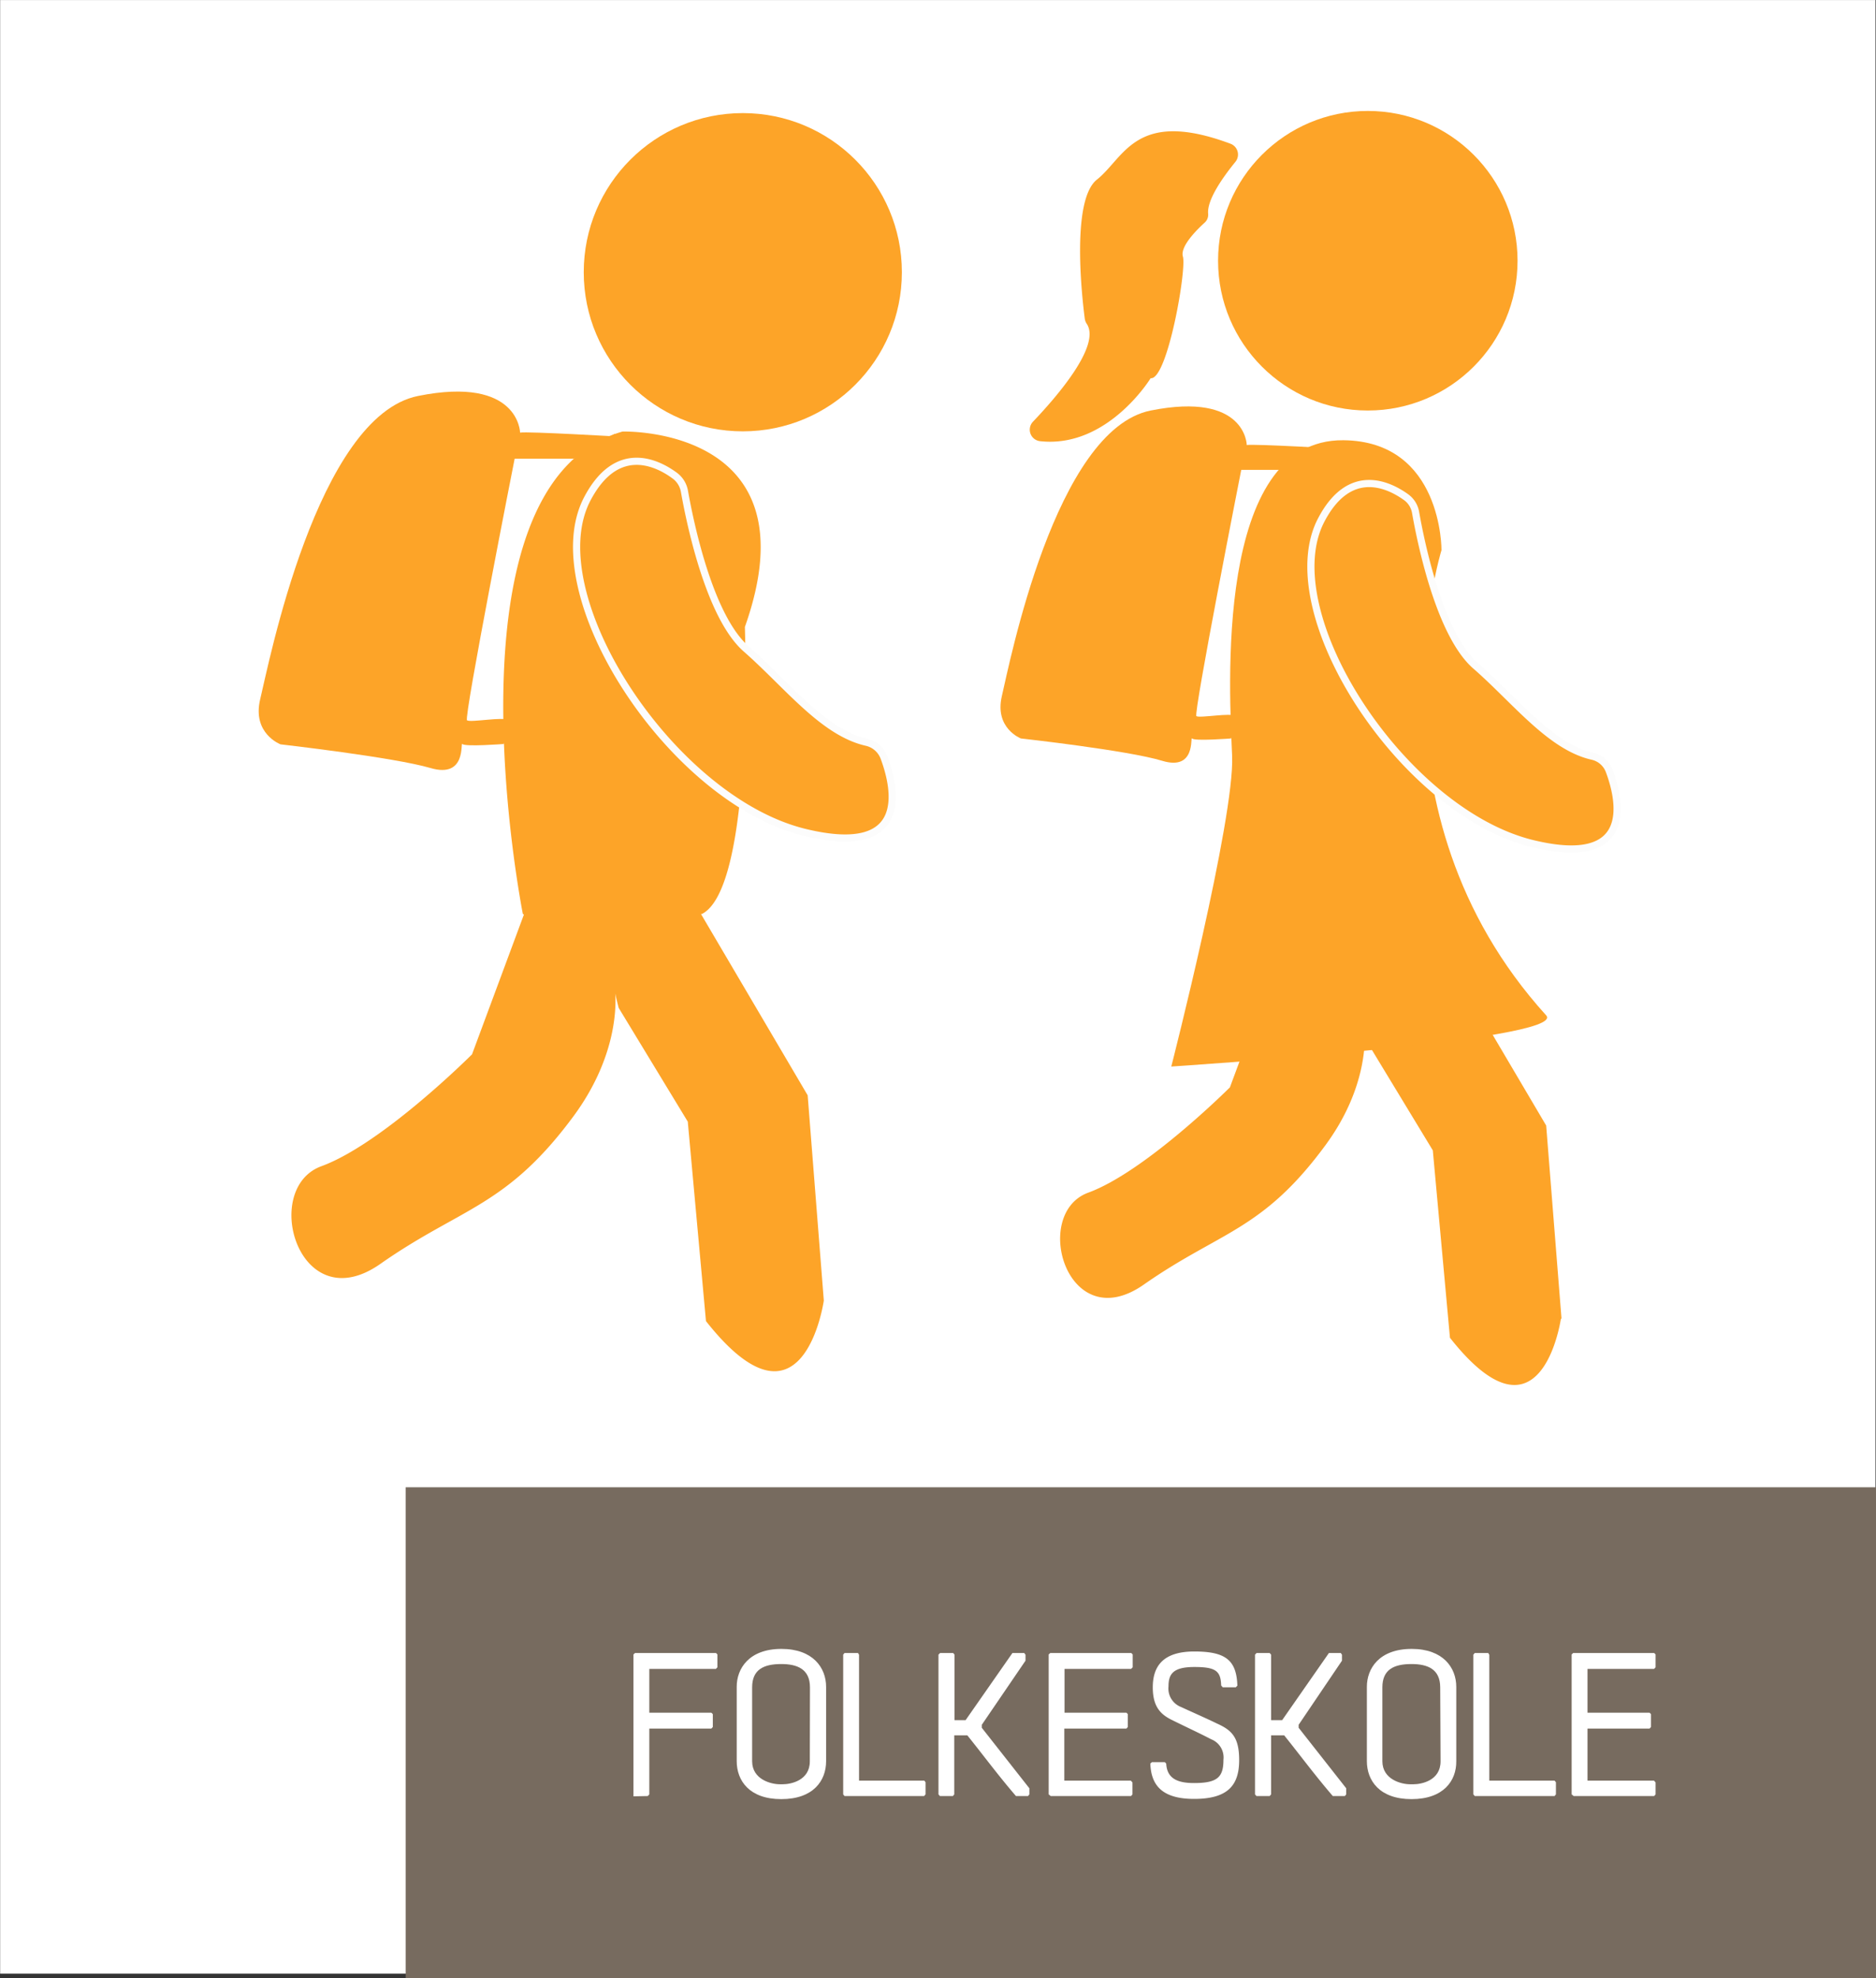 <svg xmlns="http://www.w3.org/2000/svg" width="92.24mm" height="97.23mm" viewBox="0 0 261.47 275.6"><rect x="0" y="0" width="261.47" height="275.6" fill="#333333" stroke="none"/><defs><style>.cls-1{fill:#fff;}.cls-2{fill:#776b5f;}.cls-3,.cls-4{fill:#fda428;}.cls-4{stroke:#fcfcfc;stroke-miterlimit:10;}</style></defs><title>folkeskole-dark</title><g id="Layer_3" data-name="Layer 3"><rect class="cls-1" x="0.02" width="261.38" height="274.98"/></g><g id="Layer_1" data-name="Layer 1"><rect class="cls-2" x="56.54" y="207.21" width="205.57" height="68.78"/><path class="cls-1" d="M88.29,250.27V230.5l.22-.2H99.79l.2.2v1.79l-.22.23H90.5v6.1h8.65l.2.2v1.79l-.2.22H90.5V250l-.22.23Z"/><path class="cls-1" d="M108.89,250.66c-4.45,0-6.21-2.58-6.21-5.29V235c0-2.5,1.68-5.27,6.24-5.27,4.37,0,6.22,2.61,6.22,5.29v10.36C115.14,248.08,113.37,250.66,108.89,250.66Zm4-15.57c0-2.55-1.77-3.25-4-3.25-2.49,0-4.06.79-4.06,3.25v10.28c0,2.57,2.66,3.22,3.87,3.22h.39c1.15,0,3.78-.53,3.78-3.19Z"/><path class="cls-1" d="M129,248.31V250l-.2.23H117.71l-.19-.23V230.53l.19-.23h1.88a1,1,0,0,0,.14.23v17.55h9.1Z"/><path class="cls-1" d="M136.84,240.3v.42l6.63,8.43V250l-.19.23H141.6c-2.44-2.83-4.48-5.6-6.78-8.46H133V250l-.19.23H131l-.2-.23V230.53l.23-.23h1.82l.19.23v9.13h1.54l6.53-9.36h1.65a1.13,1.13,0,0,0,.17.23v.84Z"/><path class="cls-1" d="M146.16,250V230.5l.23-.2h11.28l.2.2v1.79l-.23.23h-9.27v6.1H157l.19.2v1.79l-.19.22h-8.66v7.25h9.27l.23.26V250l-.2.23H146.44Z"/><path class="cls-1" d="M172.71,245.23c0,3.58-1.66,5.4-6.28,5.4-4.42,0-6-1.87-6.1-4.93l.22-.19h1.8l.19.19c.11,2,1.43,2.72,3.87,2.72,3.27,0,4.11-.81,4.11-3.25a2.72,2.72,0,0,0-1.71-2.85c-1.73-.9-3.44-1.68-5.54-2.72-1.51-.76-2.6-1.82-2.6-4.51,0-2.94,1.42-5,5.79-5s5.88,1.21,6,4.76l-.22.23h-1.82l-.22-.26c-.06-2-.73-2.57-3.73-2.57s-3.61,1-3.61,2.71a2.76,2.76,0,0,0,1.74,2.86c1.45.67,3.61,1.62,5,2.3C171.7,241.06,172.71,242.06,172.71,245.23Z"/><path class="cls-1" d="M181,240.3v.42l6.63,8.43V250l-.19.23h-1.68c-2.44-2.83-4.48-5.6-6.78-8.46h-1.82V250l-.2.23h-1.84l-.2-.23V230.53l.22-.23h1.82l.2.23v9.13h1.54l6.52-9.36h1.66a1.6,1.6,0,0,0,.16.23v.84Z"/><path class="cls-1" d="M196.73,250.66c-4.45,0-6.22-2.58-6.22-5.29V235c0-2.5,1.68-5.27,6.25-5.27,4.37,0,6.21,2.61,6.21,5.29v10.36C203,248.08,201.21,250.66,196.73,250.66Zm4-15.57c0-2.55-1.76-3.25-4-3.25-2.49,0-4.06.79-4.06,3.25v10.28c0,2.57,2.66,3.22,3.86,3.22H197c1.15,0,3.78-.53,3.78-3.19Z"/><path class="cls-1" d="M216.86,248.31V250l-.19.23H205.55l-.2-.23V230.53l.2-.23h1.88a1,1,0,0,0,.14.23v17.55h9.1Z"/><path class="cls-1" d="M219.05,250V230.5l.22-.2h11.28l.2.2v1.79l-.22.23h-9.27v6.1h8.65l.2.2v1.79l-.2.22h-8.65v7.25h9.27l.22.26V250l-.2.23H219.33Z"/><circle class="cls-3" cx="103.53" cy="37.92" r="22.17"/><path class="cls-3" d="M112.57,152.6s0,0,0,0L97.7,127.34l.12,0c7.3-3.65,6-39.25,6-40a0,0,0,0,1,0,0c9.86-27.8-16.57-27.24-17.06-27.22h0C61,67.47,72.87,127.32,72.87,127.32l.15.1-7.23,19.47,0,0c-.45.45-12.62,12.53-21,15.59-8.51,3.12-3.12,21.55,8.22,13.61S70.6,168.18,80,155.42c5.66-7.72,5.92-14.6,5.75-17,.1.47.25,1.11.48,2,0,0,0,0,0,0l9.63,15.85v0L98.39,184s0,0,0,.05c13.48,17.11,16.38-2.52,16.43-2.85v0Z"/><path class="cls-4" d="M81.87,69.47c-7,13.24,11.64,42,30.35,46.51,14.75,3.57,12.59-6.14,11-10.42a3.4,3.4,0,0,0-2.41-2.14c-6.07-1.35-11.09-8-16.79-13-5.22-4.54-7.91-17.94-8.63-22a3.46,3.46,0,0,0-1.36-2.17C91.64,64.49,86,61.64,81.87,69.47Z"/><path class="cls-3" d="M85.64,60.46,80,63.9H71.73S64.61,100,65.09,100.35s5.28-.56,5.6,0-.46,3.3-.46,3.3-5.46.42-5.78,0S65.1,108.5,60,107s-20.9-3.3-20.9-3.3-4-1.5-2.83-6.31,7.91-39.4,22-42.23,14.22,5.11,14.22,5.11c.89-.2,14.21.58,14.21.58"/><circle class="cls-3" cx="190.64" cy="36.32" r="20.87"/><path class="cls-3" d="M217.64,183.75l-2.14-26.94a.06.06,0,0,0,0,0l-14-23.73h0c-7.83-.39-15.66-.44-23.5-.45l.08.44.15.09-6.81,18.33,0,0c-.42.42-11.88,11.79-19.74,14.67-8,2.93-2.94,20.28,7.74,12.81s16.55-7.47,25.36-19.48c5.33-7.27,5.57-13.75,5.41-16,.09.44.23,1,.46,1.86v0l9.05,14.92,0,0,2.39,26.11,0,0c12.69,16.1,15.42-2.38,15.47-2.69Z"/><path class="cls-3" d="M186.11,62.22l-5.35,3.24H173s-6.7,34-6.25,34.31,5-.53,5.27,0-.43,3.11-.43,3.11-5.14.4-5.44,0,.61,4.57-4.18,3.11-19.68-3.11-19.68-3.11-3.72-1.41-2.65-5.93,7.44-37.1,20.74-39.76S173.77,62,173.77,62c.84-.19,13.38.54,13.38.54"/><path class="cls-3" d="M215.5,141.46c-25.86-28.52-14.59-64.82-14.59-64.82s.14-15.18-13.68-15.31c-18.12-.17-15.86,35.27-15.5,44s-8.48,43.26-8.48,43.26S218.67,145,215.5,141.46Z"/><path class="cls-4" d="M184.16,72.42c-6.76,12.85,11.3,40.71,29.45,45.11,14.31,3.47,12.22-6,10.69-10.1a3.26,3.26,0,0,0-2.34-2.07c-5.88-1.32-10.75-7.77-16.28-12.59-5.07-4.4-7.68-17.39-8.38-21.38A3.31,3.31,0,0,0,196,69.28C193.65,67.58,188.16,64.82,184.16,72.42Z"/><path class="cls-3" d="M172.18,22.55c-1.63,2-4,5.27-3.79,7.25a1.49,1.49,0,0,1-.52,1.24c-1.18,1.08-3.41,3.33-3,4.71.53,1.85-2.18,17.24-4.5,16.94,0,0-6,9.81-15.41,8.77a1.61,1.61,0,0,1-1-2.7c3.34-3.5,9.49-10.6,7.52-13.63a1.75,1.75,0,0,1-.28-.68c-.33-2.49-2-16.53,1.69-19.44,3.85-3.05,5.36-9.93,18.59-5A1.61,1.61,0,0,1,172.18,22.55Z"/></g></svg>
